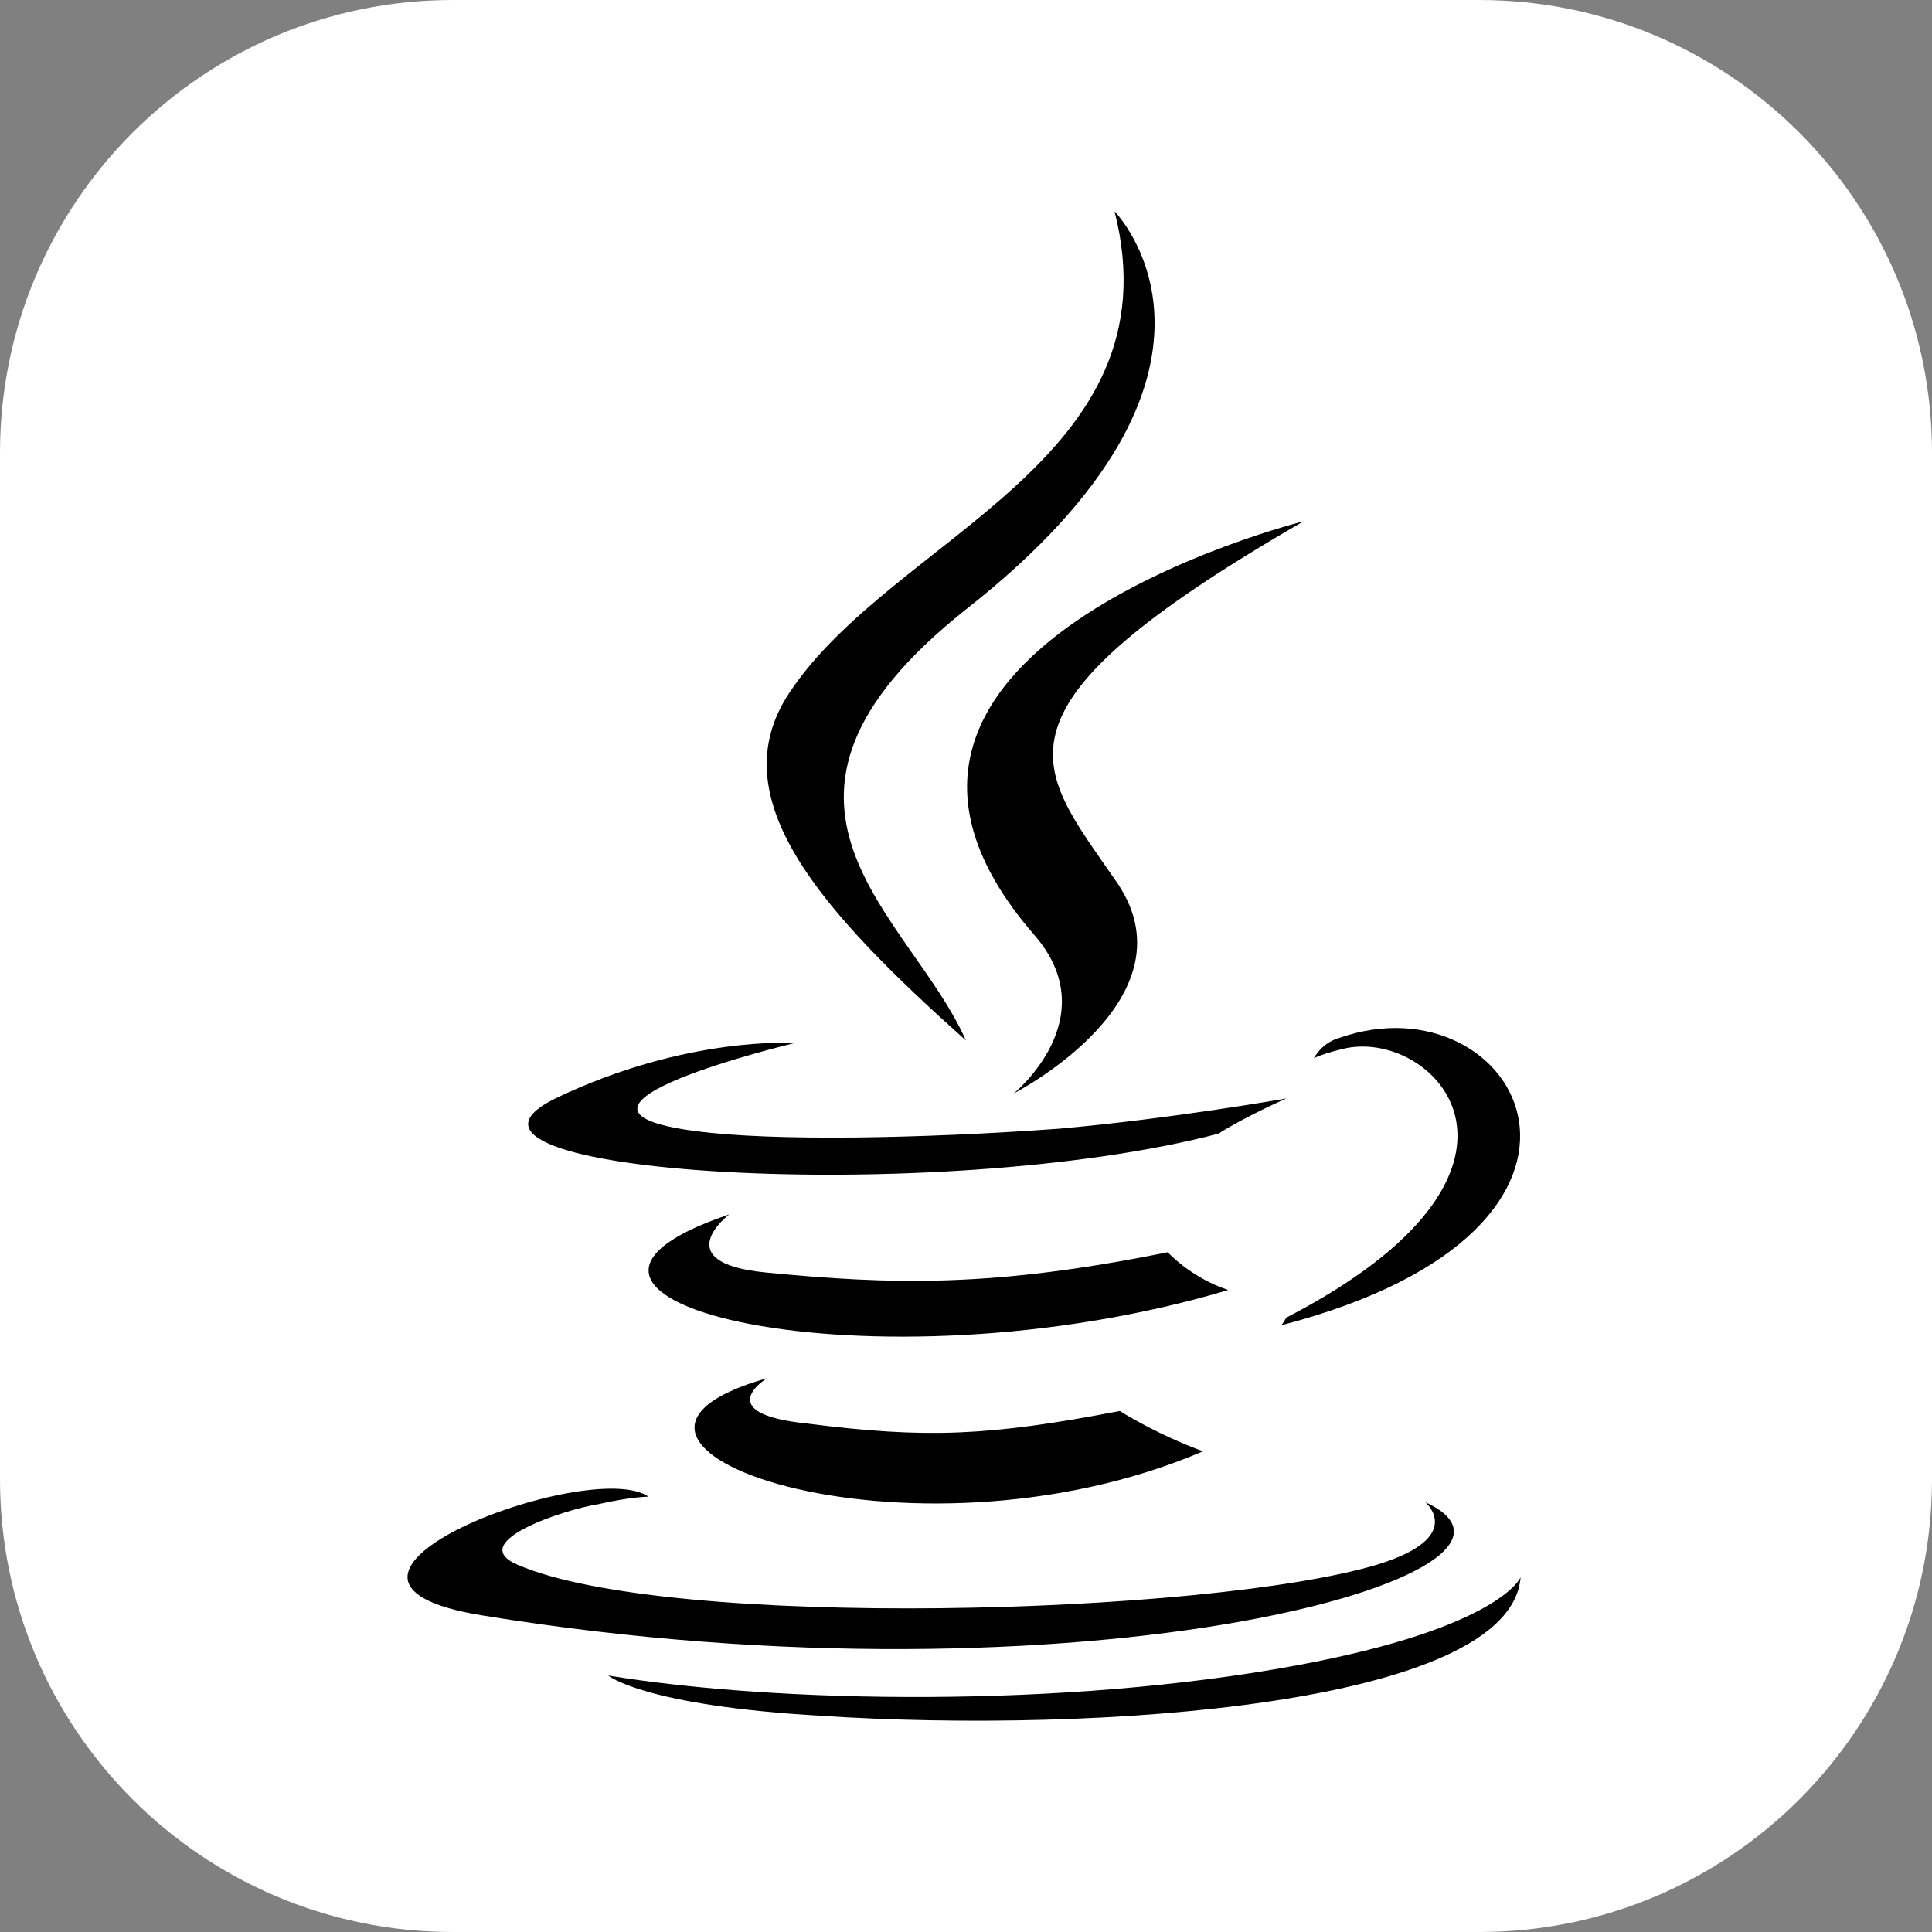 <svg width="56" height="56" viewBox="0 0 56 56" fill="none" xmlns="http://www.w3.org/2000/svg">
<rect x="0" y="0" width="56" height="56" fill="#808080" stroke="none"/>
<g clip-path="url(#clip0_36_7)">
<path d="M42.875 0H13.125C5.876 0 0 5.876 0 13.125V42.875C0 50.124 5.876 56 13.125 56H42.875C50.124 56 56 50.124 56 42.875V13.125C56 5.876 50.124 0 42.875 0Z" fill="white"/>
<path d="M22.233 39.948C22.233 39.948 20.552 40.97 23.402 41.263C26.842 41.701 28.661 41.628 32.459 40.898C32.459 40.898 33.482 41.556 34.87 42.067C26.322 45.719 15.511 41.848 22.233 39.948ZM21.137 35.2C21.137 35.2 19.31 36.588 22.159 36.88C25.884 37.245 28.807 37.318 33.848 36.296C33.848 36.296 34.506 37.027 35.601 37.392C25.302 40.46 13.759 37.684 21.137 35.201V35.2ZM41.299 43.528C41.299 43.528 42.541 44.55 39.911 45.354C35.016 46.815 19.384 47.254 15 45.354C13.467 44.696 16.389 43.746 17.338 43.601C18.288 43.382 18.799 43.382 18.799 43.382C17.119 42.213 7.622 45.792 13.977 46.823C31.436 49.672 45.828 45.581 41.298 43.535L41.299 43.528ZM23.036 30.232C23.036 30.232 15.073 32.132 20.186 32.788C22.378 33.08 26.688 33.008 30.706 32.715C33.993 32.423 37.288 31.839 37.288 31.839C37.288 31.839 36.118 32.35 35.315 32.861C27.2 34.981 11.64 34.032 16.096 31.84C19.896 30.013 23.036 30.232 23.036 30.232ZM37.28 38.195C45.463 33.957 41.663 29.867 39.033 30.378C38.375 30.524 38.084 30.67 38.084 30.67C38.084 30.67 38.303 30.232 38.814 30.087C44.001 28.26 48.092 35.566 37.134 38.415C37.134 38.415 37.208 38.341 37.28 38.196V38.195ZM23.839 49.736C31.729 50.248 43.782 49.444 44.075 45.718C44.075 45.718 43.491 47.178 37.573 48.274C30.853 49.516 22.524 49.37 17.63 48.566C17.63 48.566 18.653 49.443 23.84 49.735L23.839 49.736Z" fill="black"/>
<path d="M32.306 6.125C32.306 6.125 36.835 10.727 27.996 17.666C20.91 23.291 26.388 26.506 27.996 30.157C23.832 26.432 20.838 23.144 22.883 20.076C25.885 15.549 34.139 13.358 32.306 6.125ZM29.969 27.09C32.087 29.501 29.385 31.693 29.385 31.693C29.385 31.693 34.791 28.918 32.308 25.483C30.043 22.196 28.29 20.588 37.786 15.109C37.786 15.109 22.811 18.834 29.97 27.089L29.969 27.09Z" fill="black"/>
</g>
<defs>
<clipPath id="clip0_36_7">
<rect width="56" height="56" fill="white"/>
</clipPath>
</defs>
</svg>

